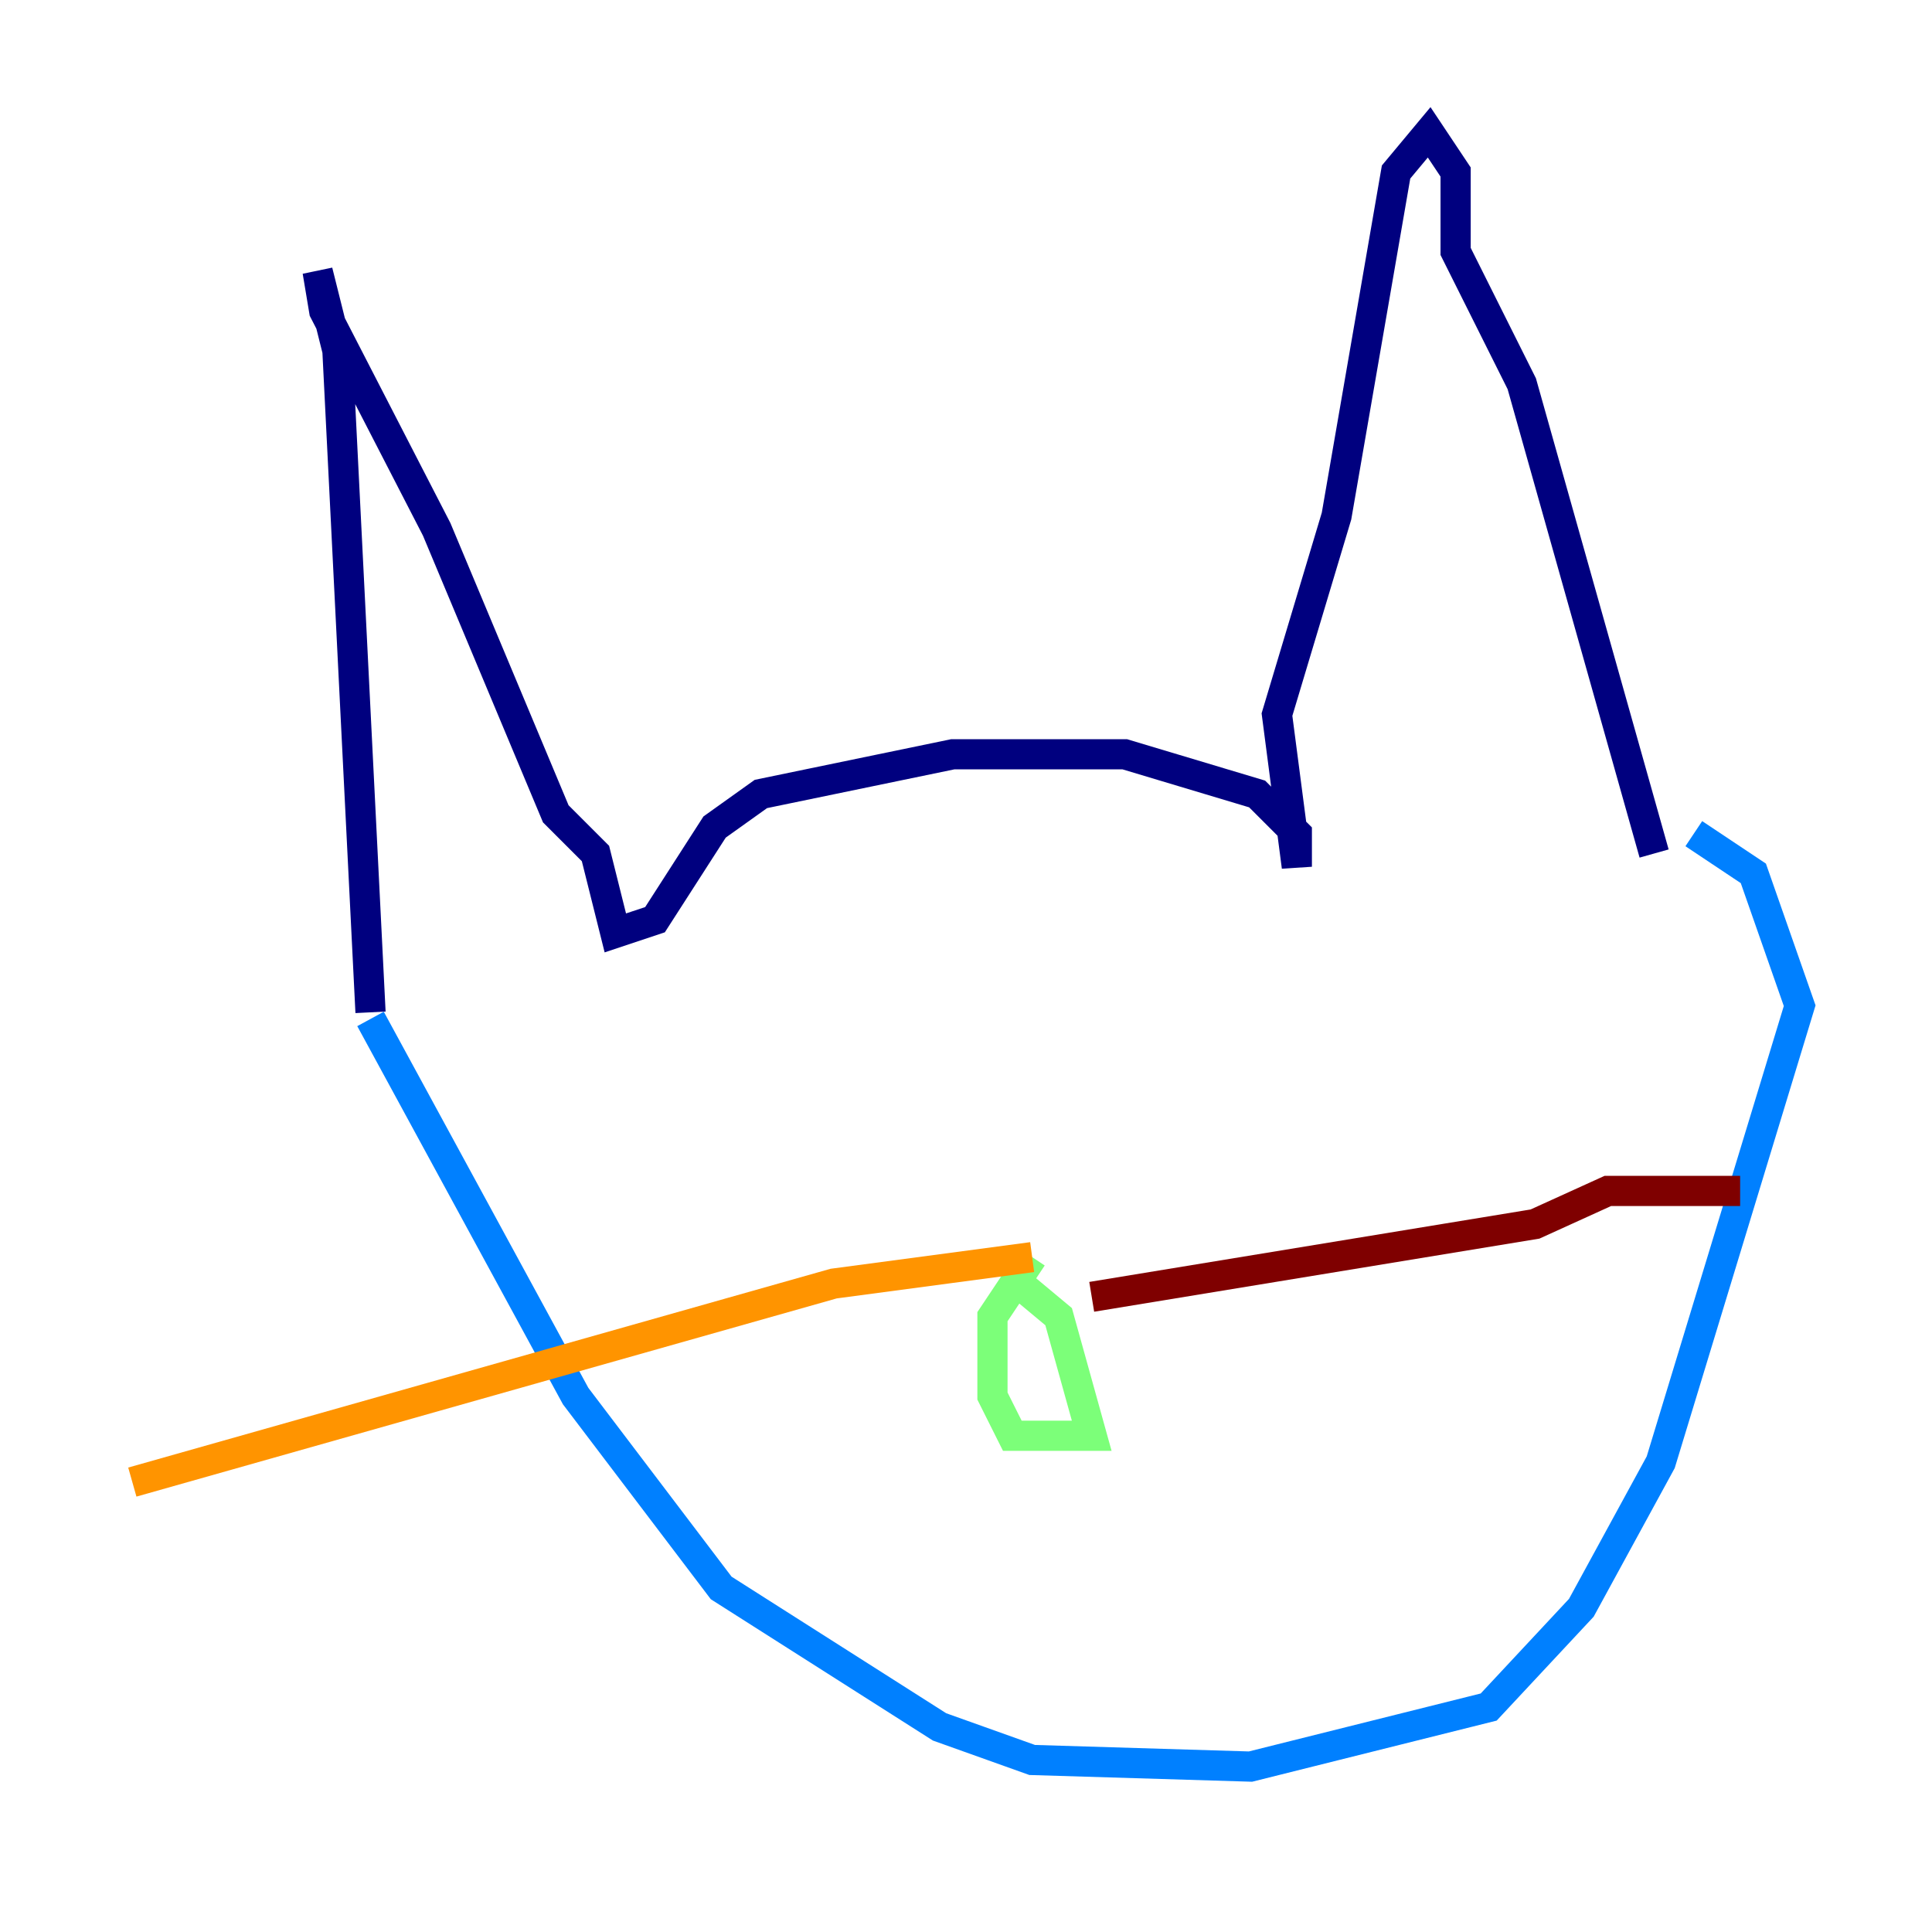 <?xml version="1.0" encoding="utf-8" ?>
<svg baseProfile="tiny" height="128" version="1.2" viewBox="0,0,128,128" width="128" xmlns="http://www.w3.org/2000/svg" xmlns:ev="http://www.w3.org/2001/xml-events" xmlns:xlink="http://www.w3.org/1999/xlink"><defs /><polyline fill="none" points="24.548,67.069 22.356,23.233 21.041,17.973 21.48,20.603 28.931,35.069 36.822,53.918 39.452,56.548 40.767,61.808 43.397,60.931 47.343,54.794 50.411,52.603 63.123,49.973 74.52,49.973 83.288,52.603 85.918,55.233 85.918,57.425 84.603,47.343 88.548,34.192 92.493,11.397 94.685,8.767 96.438,11.397 96.438,16.657 100.822,25.425 109.589,56.548" stroke="#00007f" stroke-width="2" /><polyline fill="none" points="24.548,67.507 38.137,92.493 47.781,105.206 62.247,114.411 68.384,116.603 82.849,117.041 98.63,113.096 104.767,106.52 110.027,96.877 119.233,66.63 116.164,57.863 112.219,55.233" stroke="#0080ff" stroke-width="2" /><polyline fill="none" points="67.507,85.041 70.137,87.233 72.329,95.123 67.069,95.123 65.753,92.493 65.753,87.233 68.384,83.288" stroke="#7cff79" stroke-width="2" /><polyline fill="none" points="68.384,83.288 55.233,85.041 8.767,98.192" stroke="#ff9400" stroke-width="2" /><polyline fill="none" points="72.329,85.918 101.699,81.096 106.52,78.904 115.288,78.904" stroke="#7f0000" stroke-width="2" /></svg>